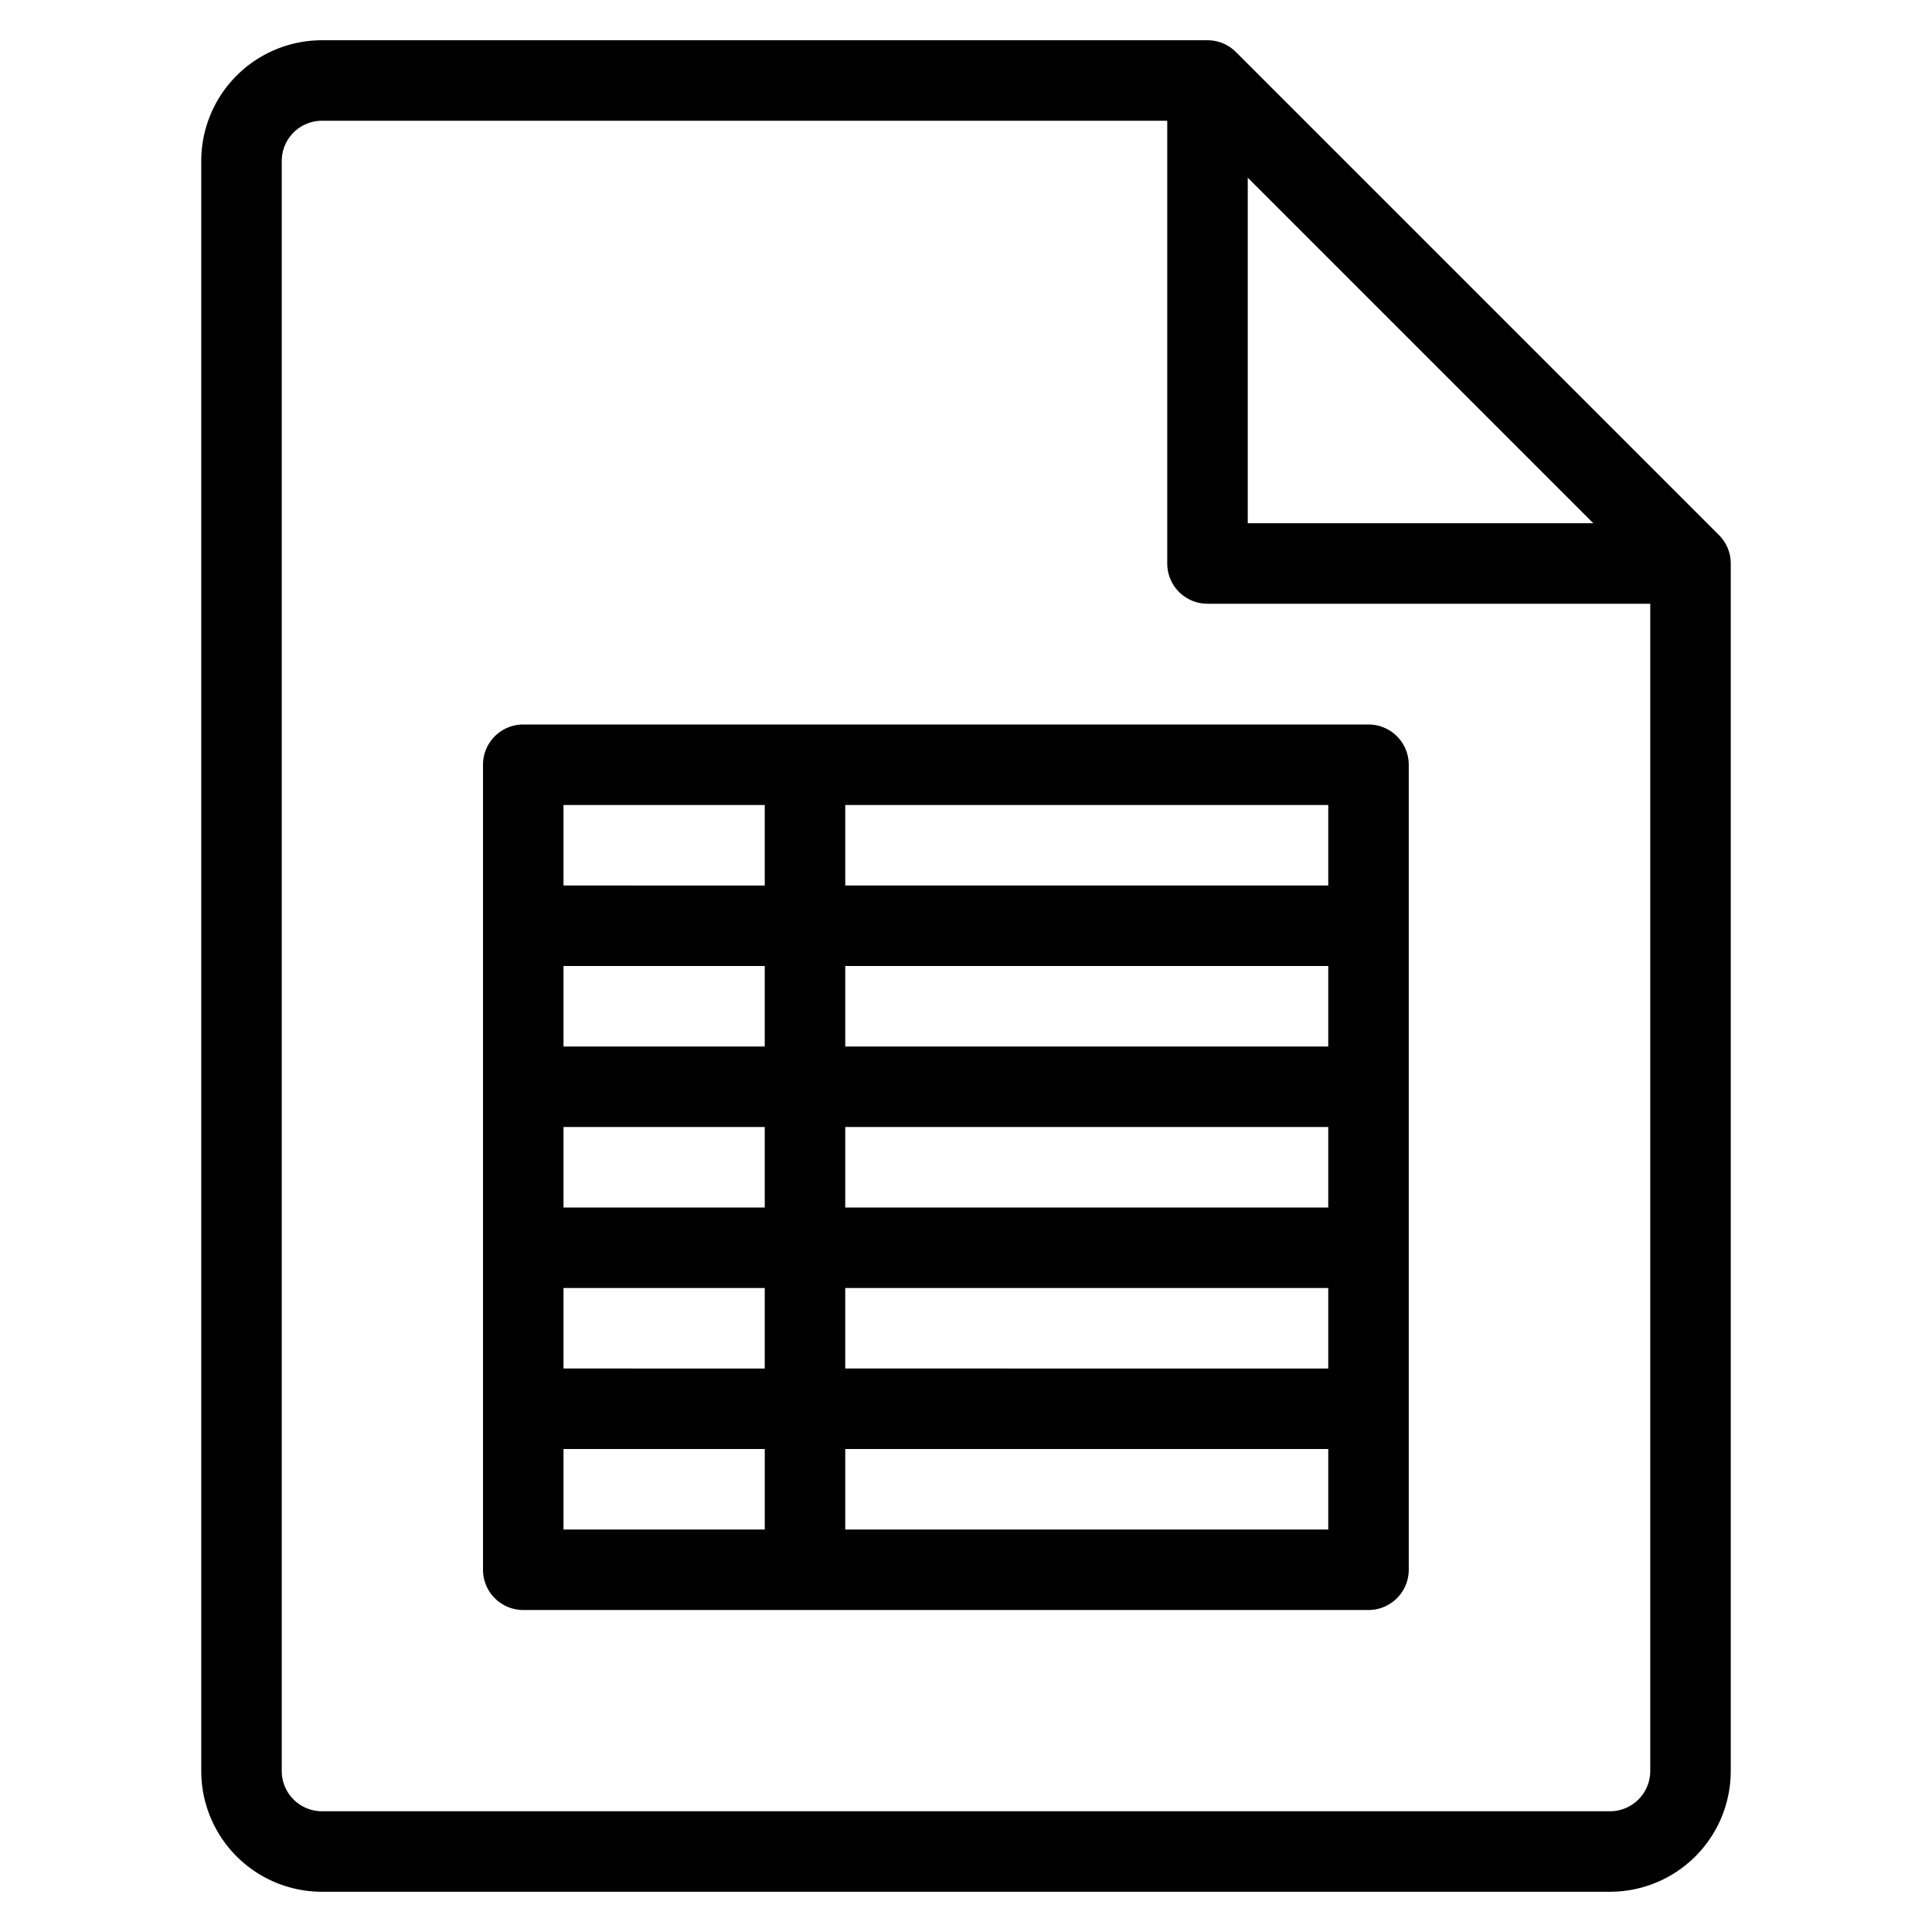 <svg xmlns="http://www.w3.org/2000/svg" viewBox="0 0 48 48">
  <title>file-chart</title>
  <g id="Layer_2" data-name="Layer 2">
    <g id="file-chart">
      <g>
        <path d="M42.707,13.293l-12-12A1,1,0,0,0,30,1H8A3,3,0,0,0,5,4V44a3,3,0,0,0,3,3H40a3,3,0,0,0,3-3V14A1,1,0,0,0,42.707,13.293ZM31,4.414,39.586,13H31ZM40,45H8a1,1,0,0,1-1-1V4A1,1,0,0,1,8,3H29V14a1,1,0,0,0,1,1H41V44A1,1,0,0,1,40,45Z"/>
        <path d="M34,18H13a1,1,0,0,0-1,1V39a1,1,0,0,0,1,1H34a1,1,0,0,0,1-1V19A1,1,0,0,0,34,18ZM21,28H33v2H21Zm-2,2H14V28h5Zm2-4V24H33v2Zm-2,0H14V24h5Zm-5,6h5v2H14Zm7,0H33v2H21ZM33,22H21V20H33ZM19,20v2H14V20ZM14,36h5v2H14Zm7,2V36H33v2Z"/>
      </g>
    </g>
  </g>
</svg>
